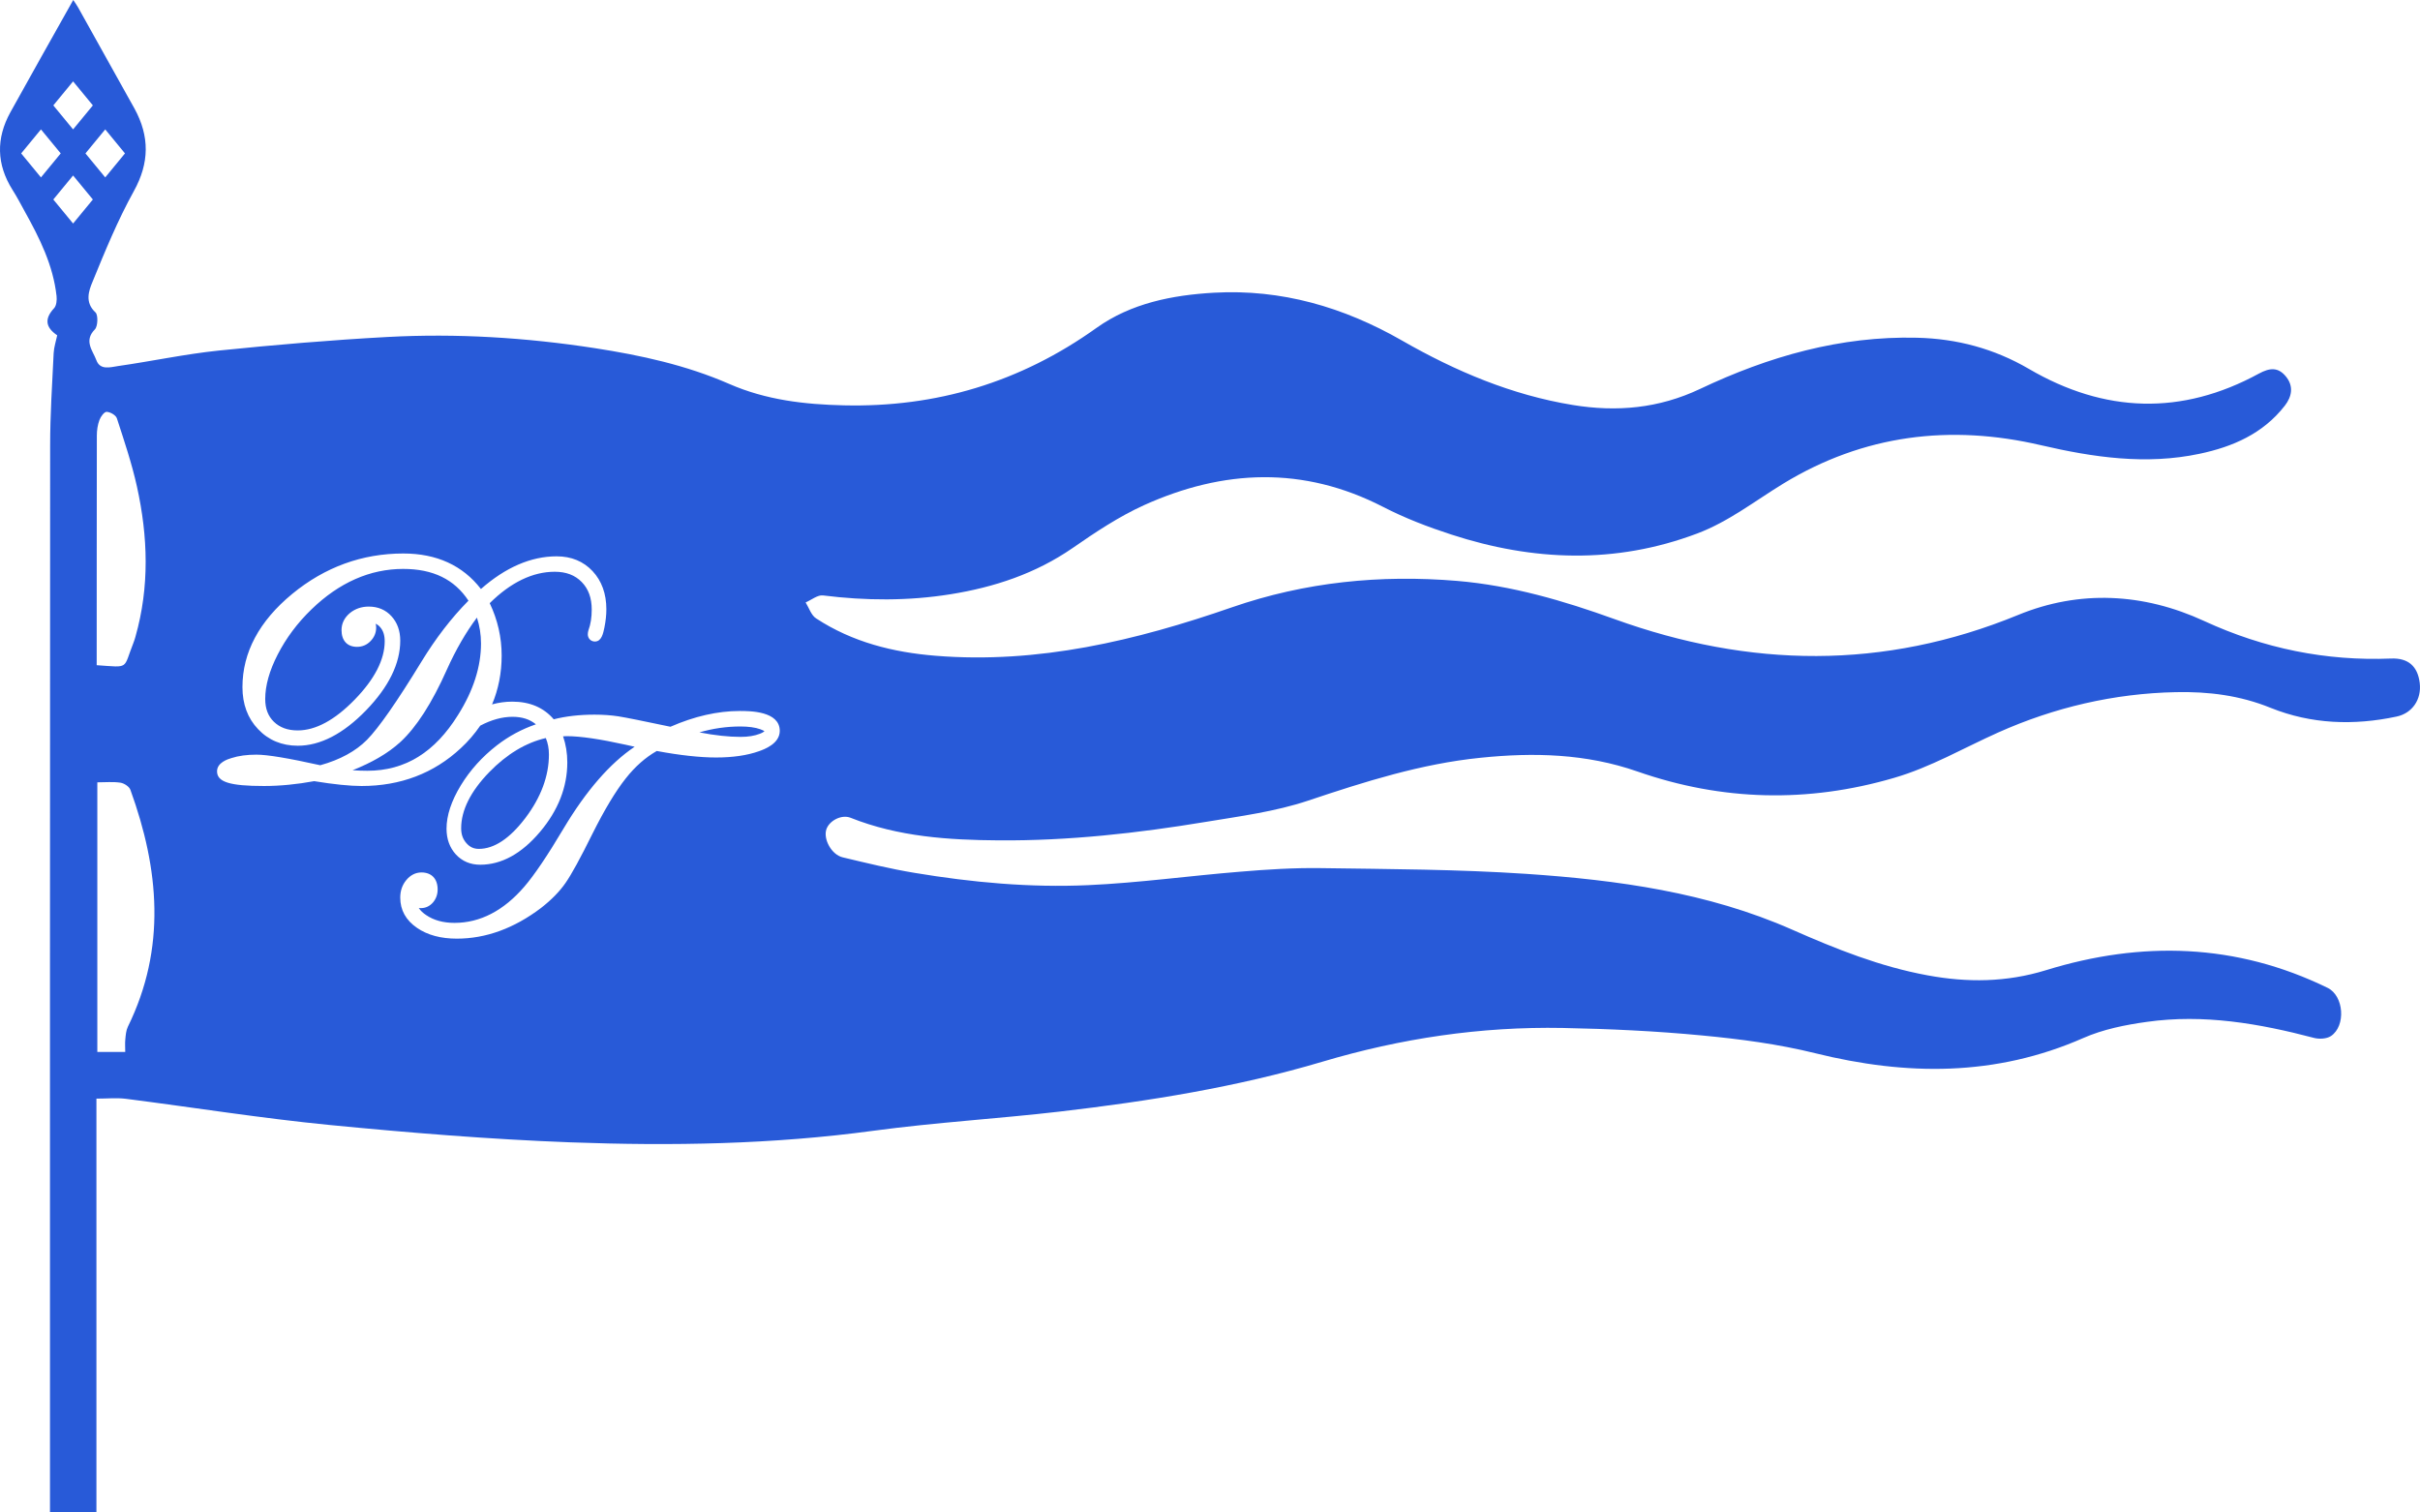 <svg width="64" height="40" viewBox="0 0 64 40" fill="none" xmlns="http://www.w3.org/2000/svg">
<path fill-rule="evenodd" clip-rule="evenodd" d="M19.579 19.213C19.213 19.213 18.849 19.266 18.497 19.369C18.905 19.449 19.271 19.488 19.587 19.488C19.787 19.488 19.959 19.46 20.097 19.405C20.166 19.378 20.2 19.354 20.218 19.338C20.2 19.325 20.166 19.308 20.108 19.286C19.972 19.237 19.794 19.213 19.579 19.213Z" fill="#285AD8"/>
<path fill-rule="evenodd" clip-rule="evenodd" d="M11.819 17.707C11.428 18.587 11.013 19.233 10.587 19.625C10.271 19.914 9.847 20.163 9.324 20.37C9.451 20.379 9.582 20.384 9.716 20.384C10.712 20.384 11.497 19.901 12.116 18.904C12.519 18.263 12.721 17.63 12.721 17.019C12.721 16.781 12.684 16.552 12.613 16.333C12.325 16.717 12.058 17.176 11.819 17.707Z" fill="#285AD8"/>
<path fill-rule="evenodd" clip-rule="evenodd" d="M63.993 18.064C63.94 17.621 63.69 17.398 63.236 17.416C61.511 17.486 59.87 17.151 58.293 16.424C56.684 15.681 54.993 15.597 53.373 16.263C49.813 17.725 46.266 17.661 42.703 16.375C41.344 15.884 39.976 15.485 38.537 15.363C36.506 15.194 34.52 15.39 32.578 16.062C30.042 16.942 27.458 17.561 24.748 17.343C23.623 17.253 22.545 16.984 21.584 16.355C21.454 16.272 21.396 16.078 21.306 15.932C21.461 15.866 21.622 15.729 21.766 15.747C22.894 15.888 24.019 15.895 25.137 15.716C26.292 15.531 27.387 15.171 28.372 14.49C28.973 14.073 29.592 13.661 30.253 13.361C32.356 12.411 34.469 12.321 36.577 13.405C37.154 13.703 37.767 13.937 38.382 14.137C40.546 14.841 42.716 14.925 44.88 14.111C45.713 13.798 46.41 13.249 47.161 12.79C49.284 11.496 51.575 11.214 53.975 11.774C55.361 12.096 56.755 12.301 58.17 12.001C59.046 11.816 59.846 11.472 60.425 10.729C60.612 10.488 60.663 10.215 60.457 9.961C60.252 9.708 60.033 9.721 59.74 9.88C57.697 10.995 55.656 10.925 53.657 9.756C52.732 9.216 51.745 8.956 50.695 8.932C48.673 8.883 46.773 9.426 44.96 10.286C43.869 10.802 42.757 10.901 41.596 10.711C39.98 10.447 38.494 9.818 37.076 9.005C35.532 8.12 33.886 7.642 32.109 7.741C31.008 7.803 29.915 8.017 28.998 8.672C26.981 10.114 24.754 10.777 22.317 10.72C21.282 10.696 20.263 10.581 19.284 10.153C18.15 9.657 16.946 9.395 15.728 9.207C13.91 8.927 12.08 8.813 10.245 8.912C8.756 8.993 7.27 9.119 5.786 9.271C4.893 9.364 4.011 9.554 3.122 9.681C2.922 9.71 2.649 9.8 2.548 9.525C2.456 9.274 2.208 9.018 2.509 8.711C2.589 8.63 2.598 8.328 2.524 8.261C2.24 7.999 2.346 7.695 2.445 7.457C2.778 6.643 3.114 5.823 3.538 5.058C3.955 4.306 3.957 3.607 3.559 2.875C3.503 2.774 3.445 2.672 3.389 2.571C2.948 1.782 2.509 0.99 2.068 0.201C2.034 0.139 1.991 0.079 1.937 0C1.369 1.014 0.816 1.989 0.274 2.97C-0.106 3.66 -0.094 4.346 0.33 5.02C0.449 5.206 0.55 5.402 0.657 5.596C1.047 6.297 1.406 7.014 1.496 7.832C1.507 7.935 1.494 8.081 1.432 8.149C1.178 8.422 1.193 8.65 1.513 8.868C1.481 9.022 1.427 9.179 1.419 9.34C1.38 10.153 1.326 10.969 1.326 11.783C1.32 20.163 1.322 31.174 1.322 39.557C1.322 39.705 1.322 39.852 1.322 40C1.754 40 2.146 40 2.55 40C2.55 37.226 2.55 31.851 2.55 29.055C2.836 29.055 3.088 29.029 3.333 29.06C5.127 29.289 6.917 29.576 8.718 29.752C10.836 29.959 12.962 30.131 15.087 30.211C17.763 30.31 20.439 30.266 23.104 29.904C24.739 29.684 26.391 29.587 28.03 29.397C30.371 29.124 32.703 28.753 34.964 28.081C37.052 27.459 39.163 27.146 41.327 27.186C42.555 27.21 43.788 27.267 45.01 27.384C46.014 27.479 47.025 27.611 48.006 27.854C50.417 28.451 52.773 28.473 55.096 27.452C55.621 27.221 56.206 27.104 56.776 27.025C58.278 26.813 59.747 27.067 61.201 27.45C61.337 27.485 61.53 27.474 61.642 27.402C62.047 27.133 61.988 26.334 61.556 26.125C59.136 24.943 56.634 24.879 54.109 25.658C53.057 25.982 52.026 25.988 50.975 25.794C49.725 25.565 48.555 25.098 47.391 24.584C45.158 23.598 42.77 23.274 40.372 23.111C38.565 22.99 36.751 22.985 34.94 22.959C34.224 22.948 33.505 22.994 32.791 23.054C31.453 23.162 30.119 23.349 28.781 23.409C27.243 23.479 25.707 23.338 24.186 23.084C23.547 22.979 22.917 22.824 22.287 22.674C21.992 22.604 21.773 22.2 21.852 21.94C21.925 21.706 22.253 21.532 22.494 21.627C23.761 22.132 25.09 22.216 26.421 22.225C28.259 22.238 30.083 22.035 31.894 21.735C32.802 21.585 33.729 21.464 34.598 21.173C36.093 20.672 37.588 20.198 39.158 20.04C40.561 19.896 41.944 19.929 43.306 20.404C45.543 21.184 47.808 21.239 50.088 20.573C51.059 20.291 51.928 19.782 52.844 19.372C54.33 18.708 55.909 18.338 57.546 18.305C58.407 18.287 59.237 18.39 60.052 18.721C61.126 19.153 62.249 19.191 63.38 18.951C63.793 18.864 64.045 18.501 63.993 18.064ZM3.305 4.057L2.783 4.692L2.26 4.057L2.783 3.422L3.305 4.057ZM1.933 2.152L2.456 2.787L1.933 3.422L1.41 2.787L1.933 2.152ZM0.56 4.057L1.083 3.422L1.606 4.057L1.083 4.692L0.56 4.057ZM1.41 5.276L1.933 4.641L2.456 5.276L1.933 5.911L1.41 5.276ZM2.561 11.52C2.561 11.381 2.582 11.236 2.63 11.108C2.662 11.018 2.759 10.887 2.821 10.892C2.918 10.896 3.066 10.98 3.092 11.066C3.286 11.661 3.486 12.257 3.621 12.865C3.914 14.188 3.957 15.518 3.583 16.836C3.568 16.891 3.55 16.948 3.529 17.001C3.247 17.707 3.441 17.652 2.557 17.592C2.559 15.553 2.557 13.538 2.561 11.52ZM3.381 27.155C3.333 27.254 3.325 27.375 3.314 27.488C3.303 27.589 3.312 27.695 3.312 27.82C3.034 27.82 2.81 27.82 2.574 27.82C2.574 25.446 2.574 23.091 2.574 20.69C2.783 20.69 2.987 20.67 3.183 20.699C3.282 20.714 3.417 20.8 3.449 20.889C4.209 22.985 4.402 25.076 3.381 27.155ZM20.069 19.868C19.759 19.978 19.379 20.033 18.938 20.033C18.514 20.033 17.987 19.976 17.369 19.861C17.073 20.029 16.797 20.271 16.548 20.587C16.279 20.926 15.984 21.418 15.67 22.046C15.345 22.703 15.111 23.129 14.956 23.351C14.799 23.578 14.582 23.799 14.31 24.011C13.598 24.551 12.85 24.824 12.082 24.824C11.658 24.824 11.305 24.729 11.03 24.54C10.733 24.337 10.585 24.068 10.585 23.739C10.585 23.563 10.636 23.409 10.74 23.281C10.849 23.146 10.989 23.073 11.146 23.073C11.413 23.073 11.574 23.241 11.574 23.523C11.574 23.653 11.533 23.768 11.454 23.863C11.368 23.964 11.256 24.017 11.131 24.017C11.112 24.017 11.095 24.015 11.075 24.015C11.12 24.081 11.183 24.143 11.269 24.2C11.469 24.337 11.72 24.407 12.02 24.407C12.697 24.407 13.319 24.085 13.865 23.451C14.13 23.144 14.48 22.626 14.904 21.912C15.502 20.911 16.133 20.185 16.784 19.749C16.711 19.733 16.634 19.716 16.548 19.696C15.87 19.546 15.347 19.469 14.992 19.469C14.975 19.469 14.941 19.471 14.891 19.473C14.964 19.685 15.003 19.914 15.003 20.163C15.003 20.816 14.76 21.435 14.28 22.002C13.794 22.577 13.263 22.869 12.699 22.869C12.439 22.869 12.222 22.776 12.056 22.597C11.893 22.419 11.809 22.189 11.809 21.916C11.809 21.568 11.936 21.182 12.187 20.77C12.433 20.366 12.755 20.011 13.142 19.711C13.459 19.466 13.805 19.281 14.173 19.156C14.009 19.021 13.805 18.957 13.553 18.957C13.278 18.957 12.992 19.037 12.701 19.191C12.551 19.409 12.379 19.61 12.185 19.788C11.473 20.452 10.591 20.787 9.563 20.787C9.257 20.787 8.836 20.745 8.309 20.659C7.851 20.743 7.403 20.787 6.982 20.787C6.076 20.787 5.74 20.681 5.74 20.399C5.74 20.168 6.024 20.077 6.119 20.049C6.31 19.987 6.532 19.958 6.782 19.958C7.074 19.958 7.627 20.051 8.47 20.238C8.993 20.093 9.408 19.866 9.705 19.566C10.012 19.255 10.499 18.558 11.148 17.495C11.525 16.878 11.942 16.336 12.389 15.886C12.017 15.321 11.452 15.046 10.662 15.046C9.789 15.046 8.971 15.405 8.238 16.115C7.866 16.474 7.565 16.878 7.343 17.312C7.124 17.738 7.014 18.133 7.014 18.485C7.014 18.741 7.089 18.939 7.244 19.089C7.401 19.241 7.608 19.317 7.874 19.317C8.348 19.317 8.855 19.043 9.38 18.503C9.907 17.963 10.174 17.442 10.174 16.959C10.174 16.799 10.135 16.677 10.053 16.585C10.019 16.545 9.98 16.516 9.935 16.494C9.944 16.527 9.948 16.561 9.948 16.598C9.948 16.735 9.896 16.858 9.797 16.957C9.701 17.057 9.578 17.107 9.442 17.107C9.184 17.107 9.032 16.942 9.032 16.664C9.032 16.488 9.109 16.333 9.255 16.212C9.393 16.1 9.561 16.042 9.752 16.042C9.997 16.042 10.2 16.128 10.354 16.298C10.507 16.466 10.585 16.682 10.585 16.942C10.585 17.548 10.279 18.17 9.677 18.79C9.075 19.409 8.468 19.722 7.876 19.722C7.455 19.722 7.1 19.575 6.825 19.283C6.549 18.995 6.412 18.62 6.412 18.172C6.412 17.255 6.855 16.426 7.728 15.707C8.591 14.997 9.58 14.638 10.666 14.638C11.546 14.638 12.237 14.953 12.719 15.577C13.37 15.004 14.044 14.713 14.721 14.713C15.109 14.713 15.429 14.845 15.672 15.105C15.913 15.363 16.036 15.703 16.036 16.113C16.036 16.267 16.018 16.43 15.984 16.598C15.952 16.752 15.909 16.966 15.732 16.966C15.627 16.966 15.545 16.885 15.545 16.774C15.545 16.737 15.552 16.702 15.562 16.669C15.62 16.512 15.649 16.331 15.649 16.122C15.649 15.813 15.562 15.575 15.384 15.392C15.205 15.209 14.971 15.121 14.67 15.121C14.087 15.121 13.508 15.401 12.951 15.952C13.16 16.389 13.267 16.854 13.267 17.337C13.267 17.797 13.181 18.232 13.013 18.629C13.19 18.58 13.368 18.556 13.547 18.556C14.011 18.556 14.379 18.712 14.644 19.023C14.962 18.942 15.324 18.9 15.722 18.9C15.95 18.9 16.16 18.915 16.35 18.944C16.546 18.975 16.997 19.065 17.731 19.22C18.361 18.944 18.979 18.803 19.564 18.803C19.826 18.803 20.622 18.803 20.622 19.33C20.62 19.672 20.207 19.819 20.069 19.868Z" fill="#285AD8"/>
<path fill-rule="evenodd" clip-rule="evenodd" d="M12.938 20.421C12.446 20.928 12.196 21.429 12.196 21.905C12.196 22.066 12.241 22.194 12.336 22.3C12.426 22.403 12.532 22.45 12.663 22.45C13.069 22.45 13.48 22.176 13.889 21.64C14.306 21.091 14.517 20.523 14.517 19.954C14.517 19.797 14.491 19.656 14.435 19.519C13.906 19.641 13.403 19.943 12.938 20.421Z" fill="#285AD8"/>
</svg>
